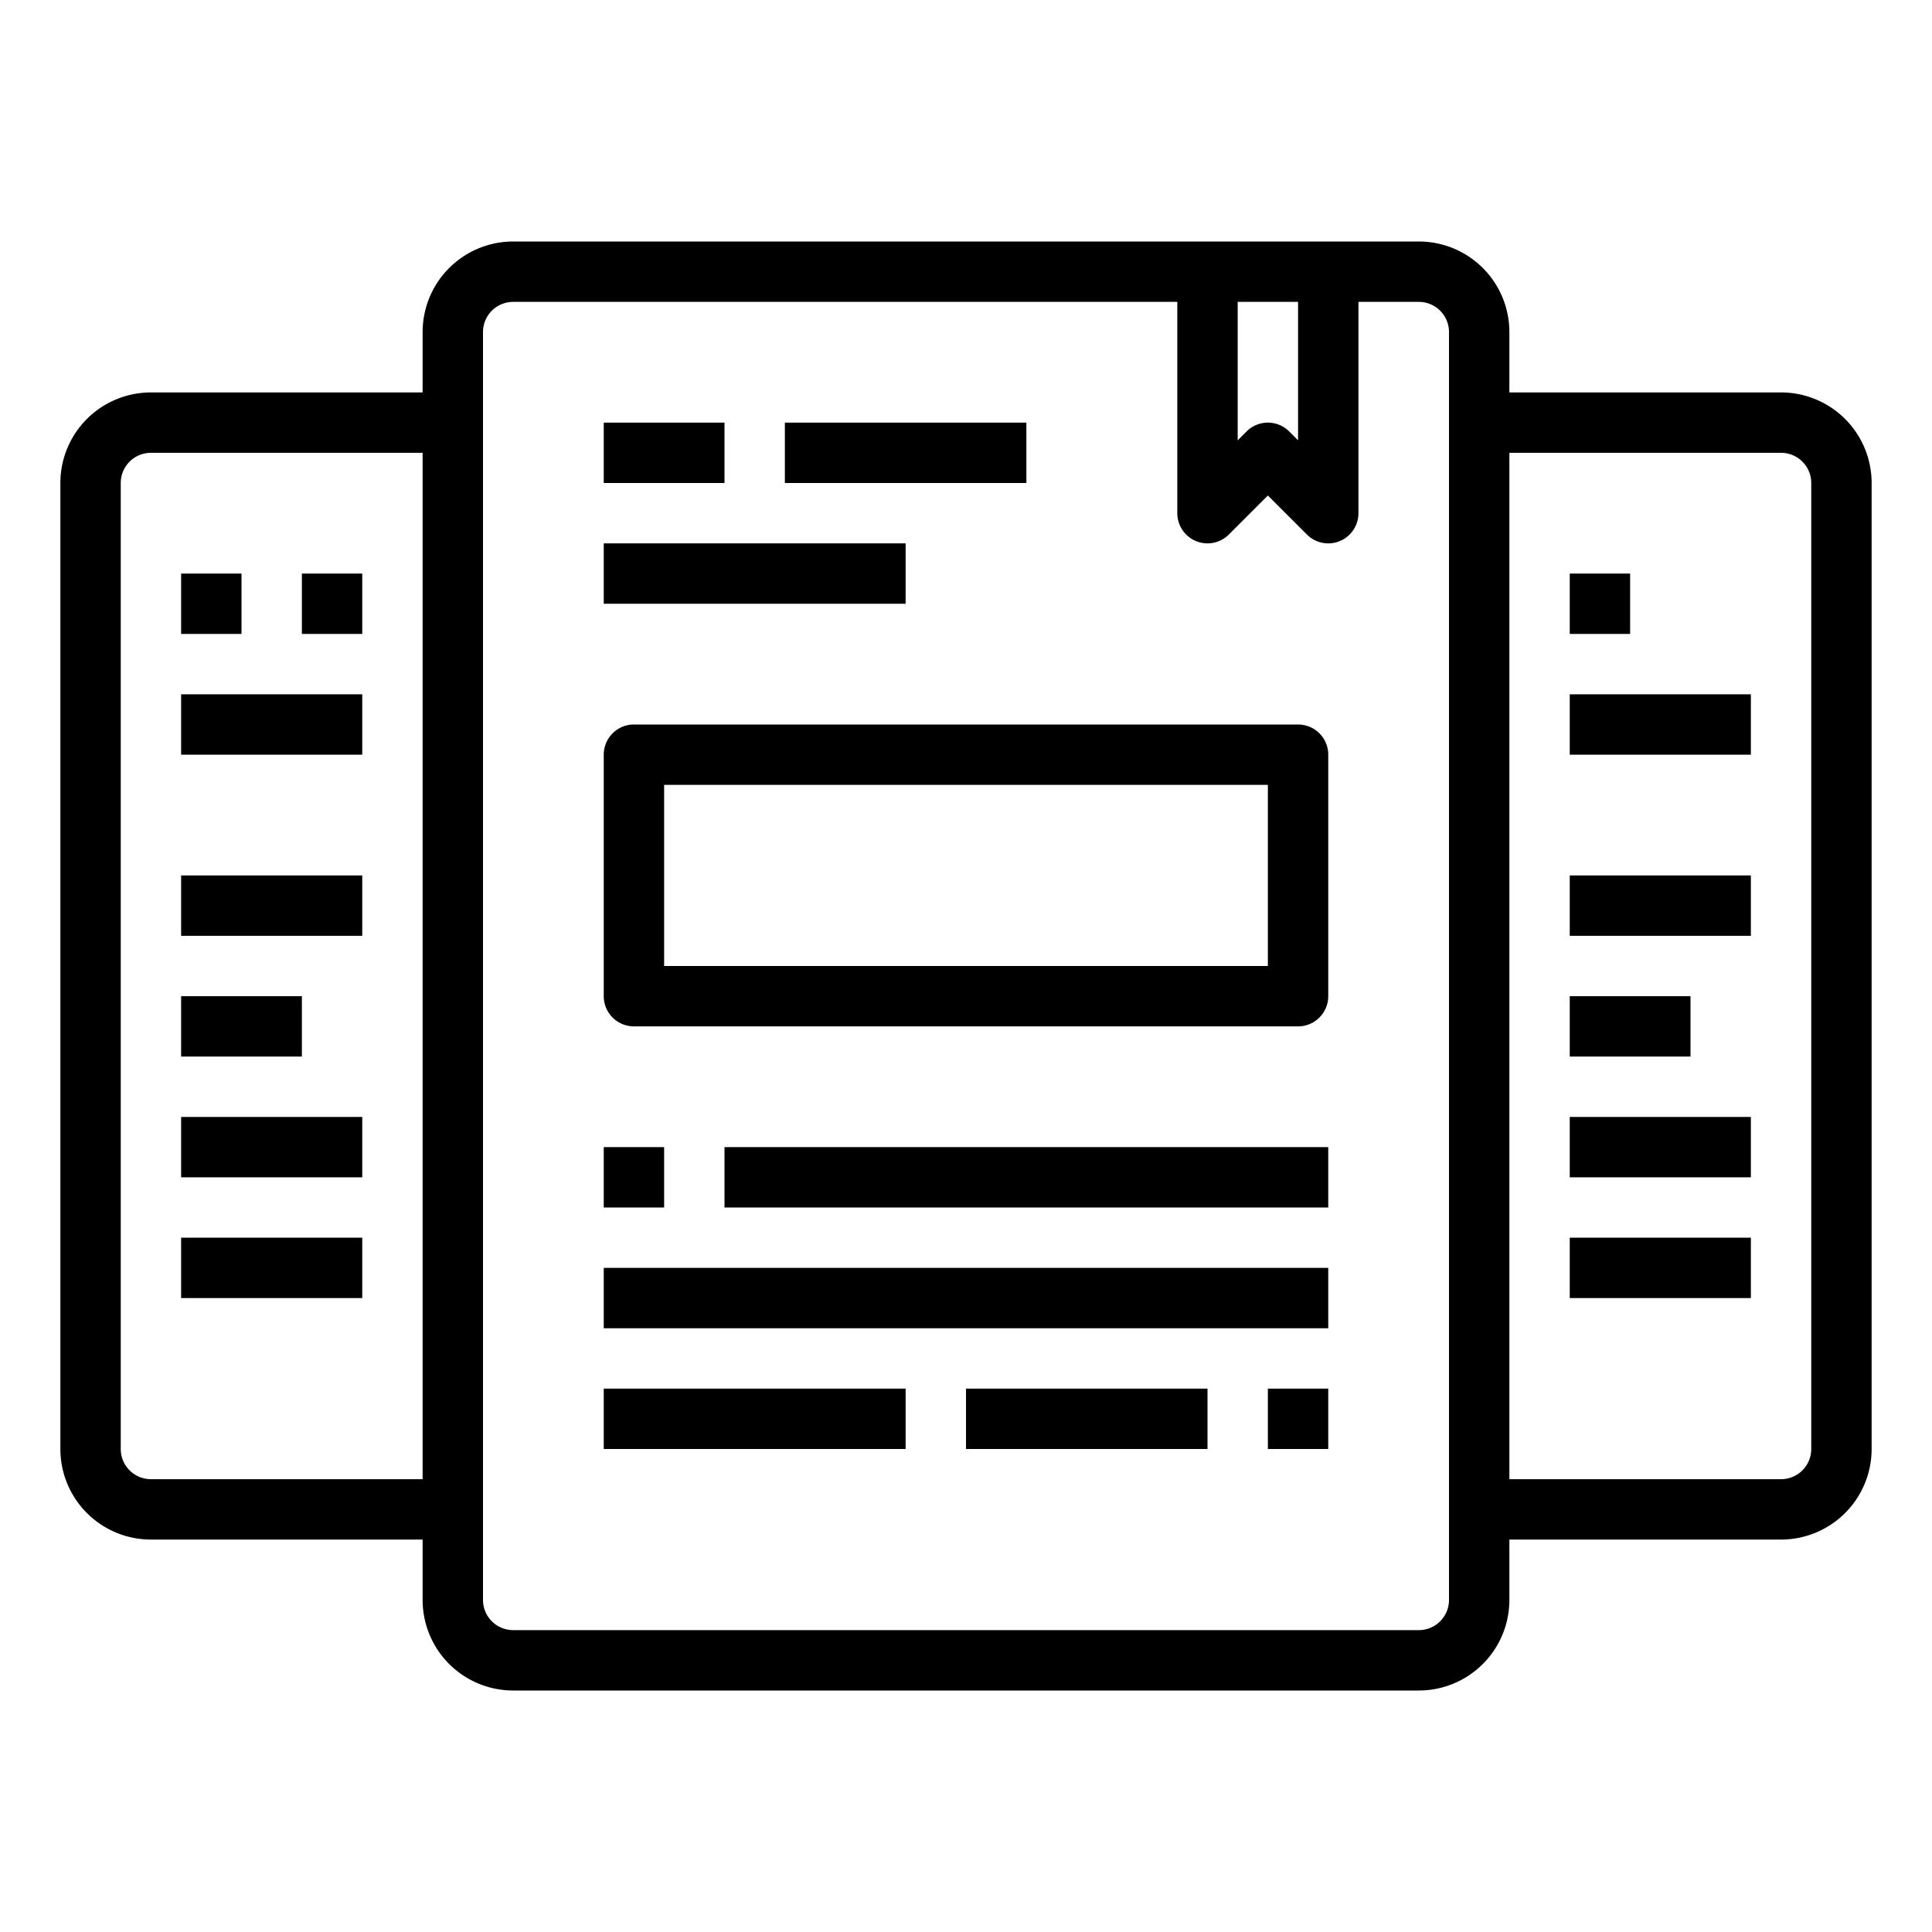 <svg xmlns="http://www.w3.org/2000/svg" viewBox="0 0 64 64" x="0px" y="0px"><g><path d="M59,13H50V11a3,3,0,0,0-3-3H17a3,3,0,0,0-3,3v2H5a3,3,0,0,0-3,3V48a3,3,0,0,0,3,3h9v2a3,3,0,0,0,3,3H47a3,3,0,0,0,3-3V51h9a3,3,0,0,0,3-3V16A3,3,0,0,0,59,13ZM43,10v4.586l-.293-.293a1,1,0,0,0-1.414,0L41,14.586V10ZM5,49a1,1,0,0,1-1-1V16a1,1,0,0,1,1-1h9V49Zm43,4a1,1,0,0,1-1,1H17a1,1,0,0,1-1-1V11a1,1,0,0,1,1-1H39v7a1,1,0,0,0,1.707.707L42,16.414l1.293,1.293A1,1,0,0,0,44,18a.987.987,0,0,0,.383-.076A1,1,0,0,0,45,17V10h2a1,1,0,0,1,1,1Zm12-5a1,1,0,0,1-1,1H50V15h9a1,1,0,0,1,1,1Z"></path><path d="M43,24H21a1,1,0,0,0-1,1v8a1,1,0,0,0,1,1H43a1,1,0,0,0,1-1V25A1,1,0,0,0,43,24Zm-1,8H22V26H42Z"></path><rect x="20" y="14" width="4" height="2"></rect><rect x="26" y="14" width="8" height="2"></rect><rect x="20" y="18" width="10" height="2"></rect><rect x="20" y="38" width="2" height="2"></rect><rect x="24" y="38" width="20" height="2"></rect><rect x="20" y="42" width="24" height="2"></rect><rect x="20" y="46" width="10" height="2"></rect><rect x="32" y="46" width="8" height="2"></rect><rect x="42" y="46" width="2" height="2"></rect><rect x="6" y="19" width="2" height="2"></rect><rect x="10" y="19" width="2" height="2"></rect><rect x="6" y="23" width="6" height="2"></rect><rect x="6" y="29" width="6" height="2"></rect><rect x="6" y="33" width="4" height="2"></rect><rect x="6" y="37" width="6" height="2"></rect><rect x="6" y="41" width="6" height="2"></rect><rect x="52" y="19" width="2" height="2"></rect><rect x="52" y="23" width="6" height="2"></rect><rect x="52" y="29" width="6" height="2"></rect><rect x="52" y="33" width="4" height="2"></rect><rect x="52" y="37" width="6" height="2"></rect><rect x="52" y="41" width="6" height="2"></rect></g></svg>